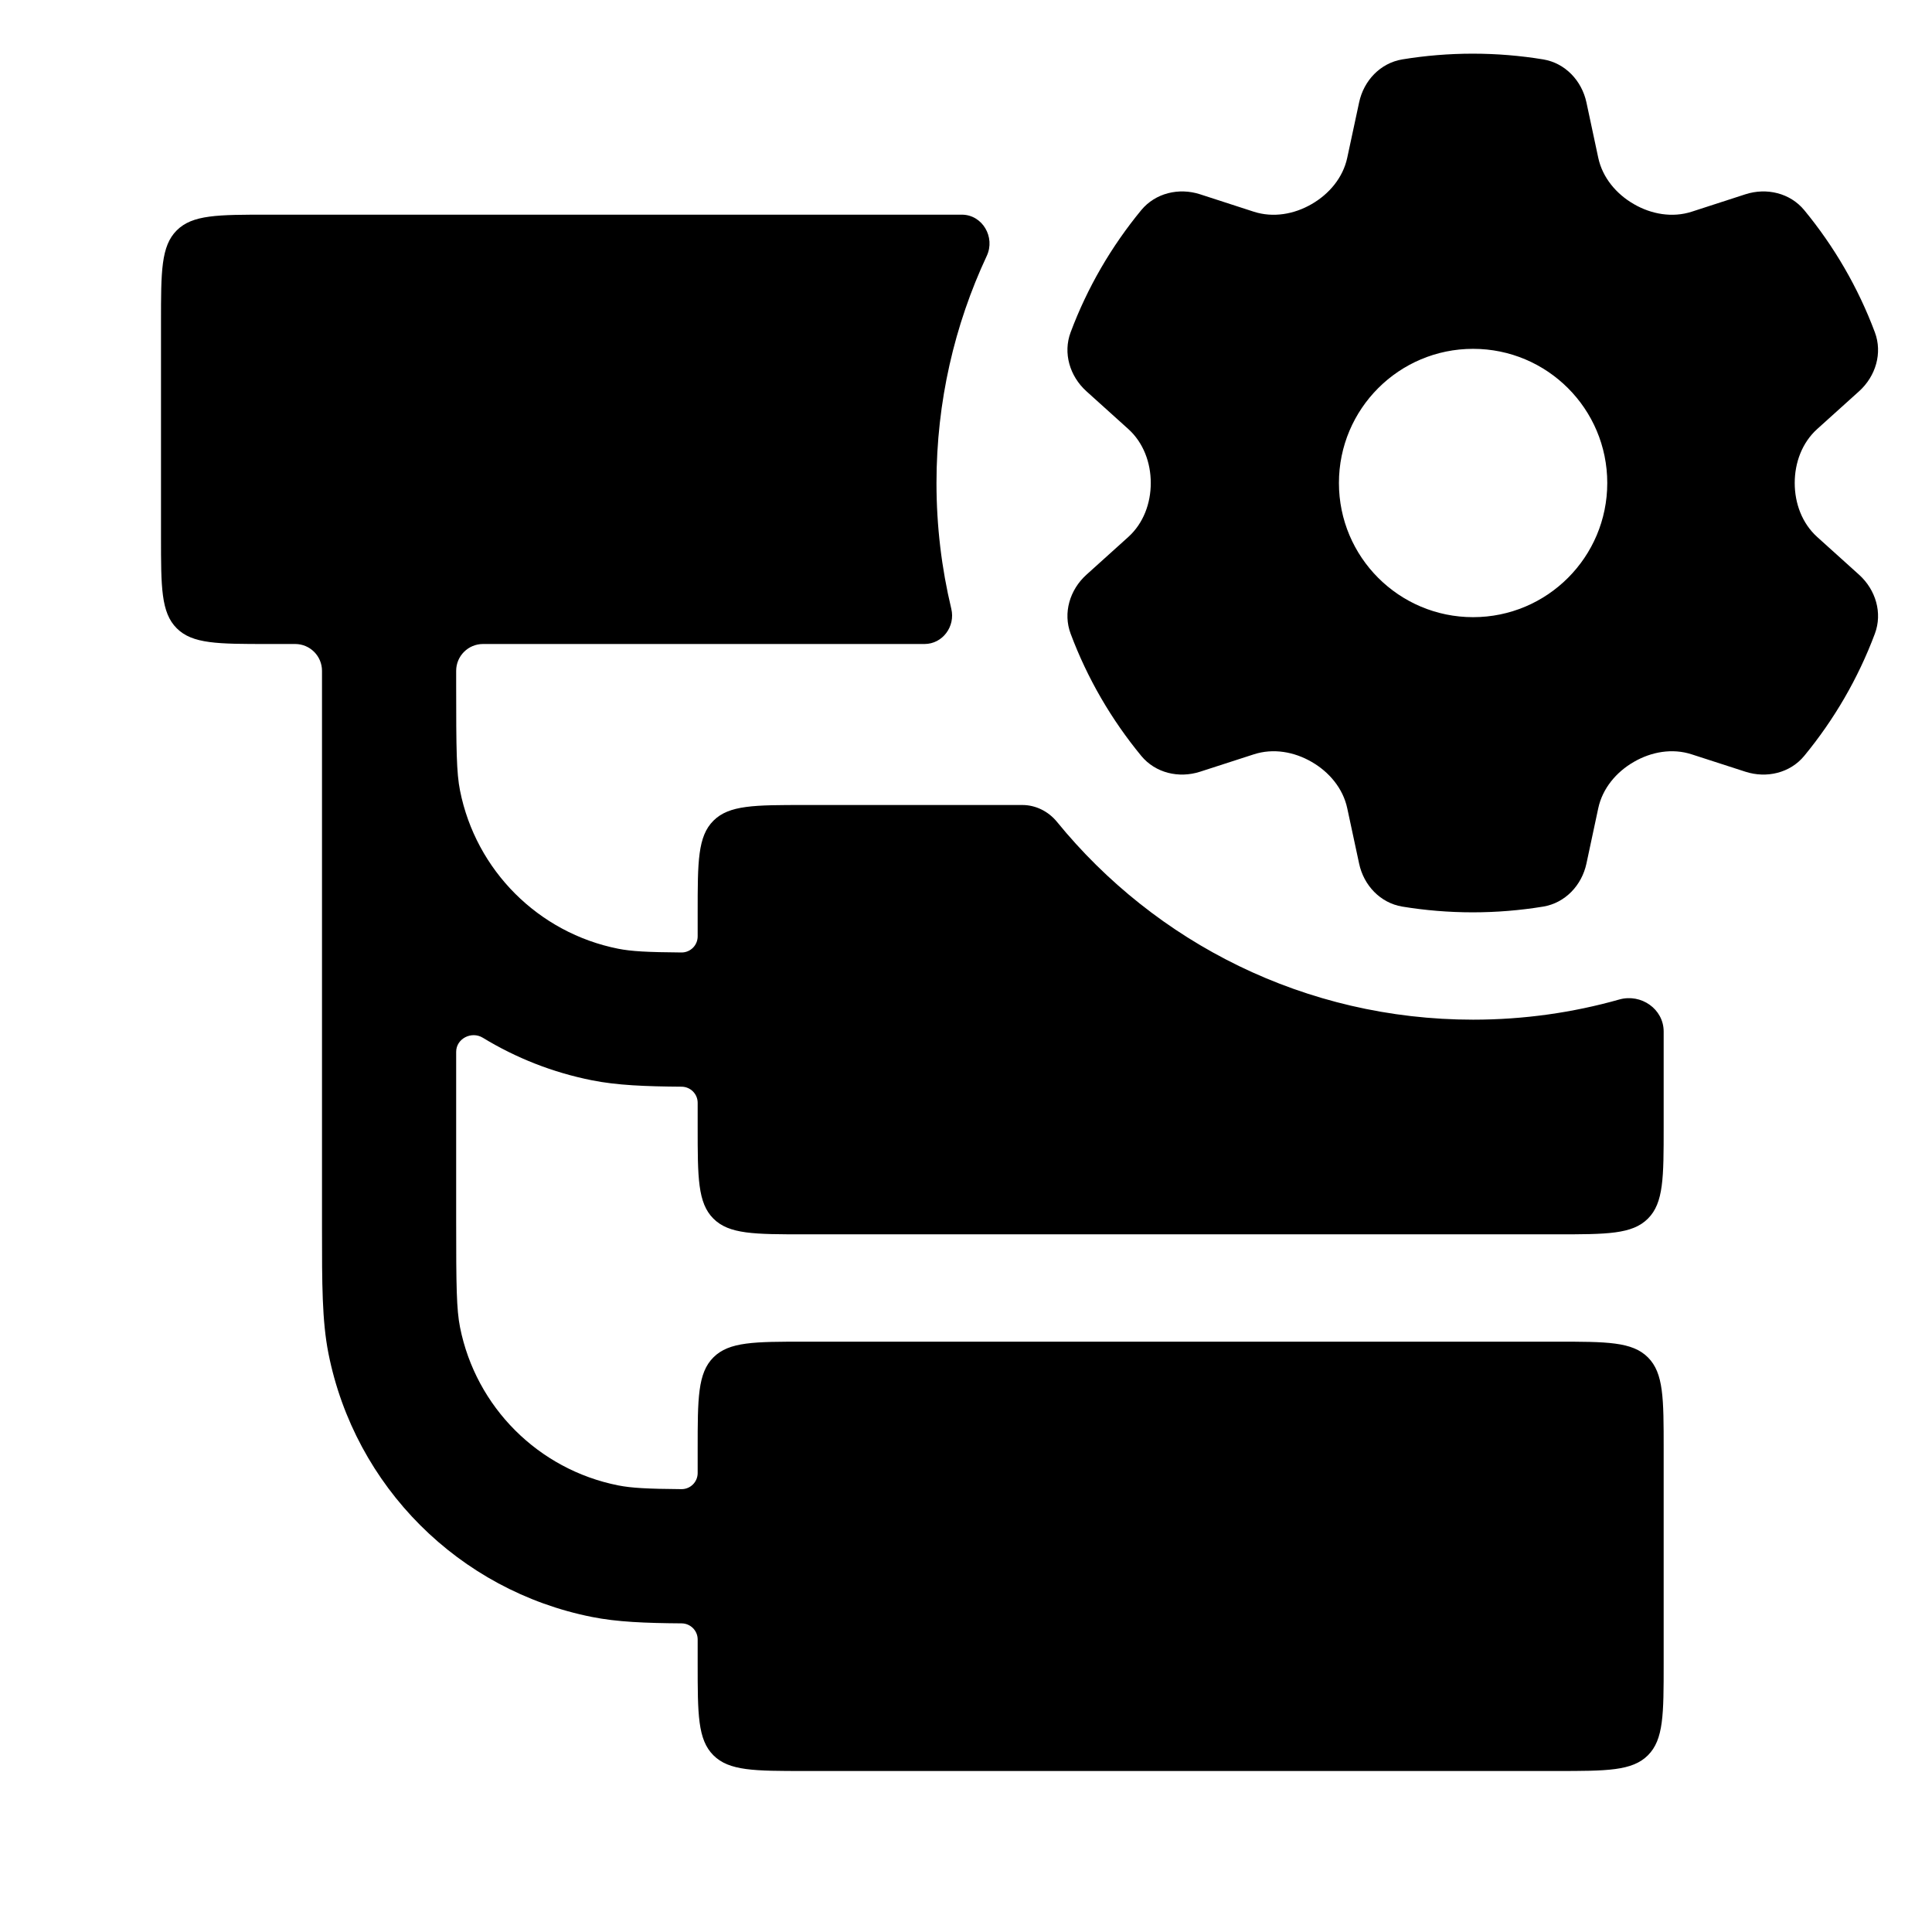 <svg width="36" height="36" viewBox="0 0 36 36" fill="none" xmlns="http://www.w3.org/2000/svg">
<path d="M17.45 9C17.45 9.807 17.546 10.592 17.726 11.344C17.805 11.672 17.564 12 17.227 12L9 12C8.724 12 8.5 12.224 8.5 12.5V12.767C8.5 13.976 8.506 14.401 8.572 14.732C8.868 16.219 10.031 17.382 11.518 17.678C11.764 17.727 12.063 17.743 12.699 17.748C12.865 17.749 13 17.614 13 17.448V17C13 16.057 13 15.586 13.293 15.293C13.586 15 14.057 15 15 15L19.05 15C19.301 15 19.537 15.12 19.696 15.315C21.529 17.564 24.322 19 27.45 19C28.395 19 29.308 18.869 30.174 18.624C30.579 18.51 31 18.801 31 19.221V21C31 21.943 31 22.414 30.707 22.707C30.414 23 29.943 23 29 23H15C14.057 23 13.586 23 13.293 22.707C13 22.414 13 21.943 13 21V20.549C13 20.384 12.866 20.25 12.7 20.249C12.018 20.244 11.498 20.223 11.031 20.13C10.297 19.984 9.612 19.712 8.997 19.337C8.786 19.208 8.5 19.353 8.5 19.6V22.75C8.5 23.971 8.506 24.4 8.572 24.732C8.868 26.219 10.031 27.382 11.518 27.678C11.764 27.727 12.063 27.743 12.699 27.748C12.865 27.749 13 27.614 13 27.448V27C13 26.057 13 25.586 13.293 25.293C13.586 25 14.057 25 15 25H29C29.943 25 30.414 25 30.707 25.293C31 25.586 31 26.057 31 27L31 31C31 31.943 31 32.414 30.707 32.707C30.414 33 29.943 33 29 33H15C14.057 33 13.586 33 13.293 32.707C13 32.414 13 31.943 13 31V30.549C13 30.384 12.866 30.25 12.7 30.249C12.018 30.244 11.498 30.223 11.031 30.13C8.551 29.637 6.613 27.699 6.12 25.219C6 24.613 6 23.917 6 22.895L6 12.5C6 12.224 5.776 12 5.5 12H5C4.057 12 3.586 12 3.293 11.707C3 11.414 3 10.943 3 10L3 6C3 5.057 3 4.586 3.293 4.293C3.586 4 4.057 4 5 4L17.921 4C18.306 4 18.55 4.419 18.387 4.768C17.786 6.053 17.45 7.487 17.45 9Z" fill="currentColor"/>
<path fill-rule="evenodd" clip-rule="evenodd" d="M24.441 3.803C24.113 3.993 23.724 4.061 23.363 3.945L22.361 3.62C21.967 3.493 21.53 3.596 21.266 3.915C20.71 4.59 20.262 5.357 19.95 6.191C19.804 6.579 19.934 7.01 20.242 7.289L21.025 7.995C21.306 8.249 21.443 8.621 21.443 9C21.443 9.379 21.306 9.751 21.025 10.005L20.242 10.711C19.934 10.99 19.804 11.421 19.95 11.809C20.262 12.643 20.71 13.41 21.266 14.085C21.53 14.405 21.967 14.507 22.361 14.38L23.363 14.056C23.724 13.939 24.113 14.007 24.441 14.197C24.769 14.386 25.025 14.691 25.104 15.061L25.325 16.091C25.411 16.497 25.72 16.825 26.129 16.893C26.556 16.963 26.995 17 27.442 17C27.89 17 28.329 16.963 28.756 16.893C29.165 16.825 29.474 16.497 29.561 16.091L29.781 15.061C29.86 14.691 30.116 14.386 30.444 14.197C30.772 14.007 31.162 13.939 31.522 14.056L32.524 14.38C32.918 14.507 33.355 14.405 33.619 14.085C34.175 13.41 34.623 12.643 34.935 11.809C35.081 11.421 34.951 10.99 34.643 10.711L33.86 10.005C33.579 9.751 33.442 9.379 33.442 9C33.442 8.621 33.579 8.249 33.86 7.995L34.643 7.289C34.951 7.01 35.081 6.579 34.935 6.191C34.623 5.357 34.175 4.59 33.619 3.915C33.355 3.596 32.918 3.493 32.524 3.62L31.522 3.945C31.162 4.061 30.772 3.993 30.444 3.803C30.116 3.614 29.86 3.309 29.781 2.939L29.561 1.909C29.474 1.503 29.165 1.175 28.756 1.107C28.329 1.037 27.89 1 27.442 1C26.995 1 26.556 1.037 26.129 1.107C25.72 1.175 25.411 1.503 25.325 1.909L25.104 2.939C25.025 3.309 24.769 3.614 24.441 3.803ZM29.949 9C29.949 10.381 28.83 11.5 27.449 11.5C26.068 11.5 24.949 10.381 24.949 9C24.949 7.619 26.068 6.5 27.449 6.5C28.83 6.5 29.949 7.619 29.949 9Z" fill="currentColor"/>
</svg>
